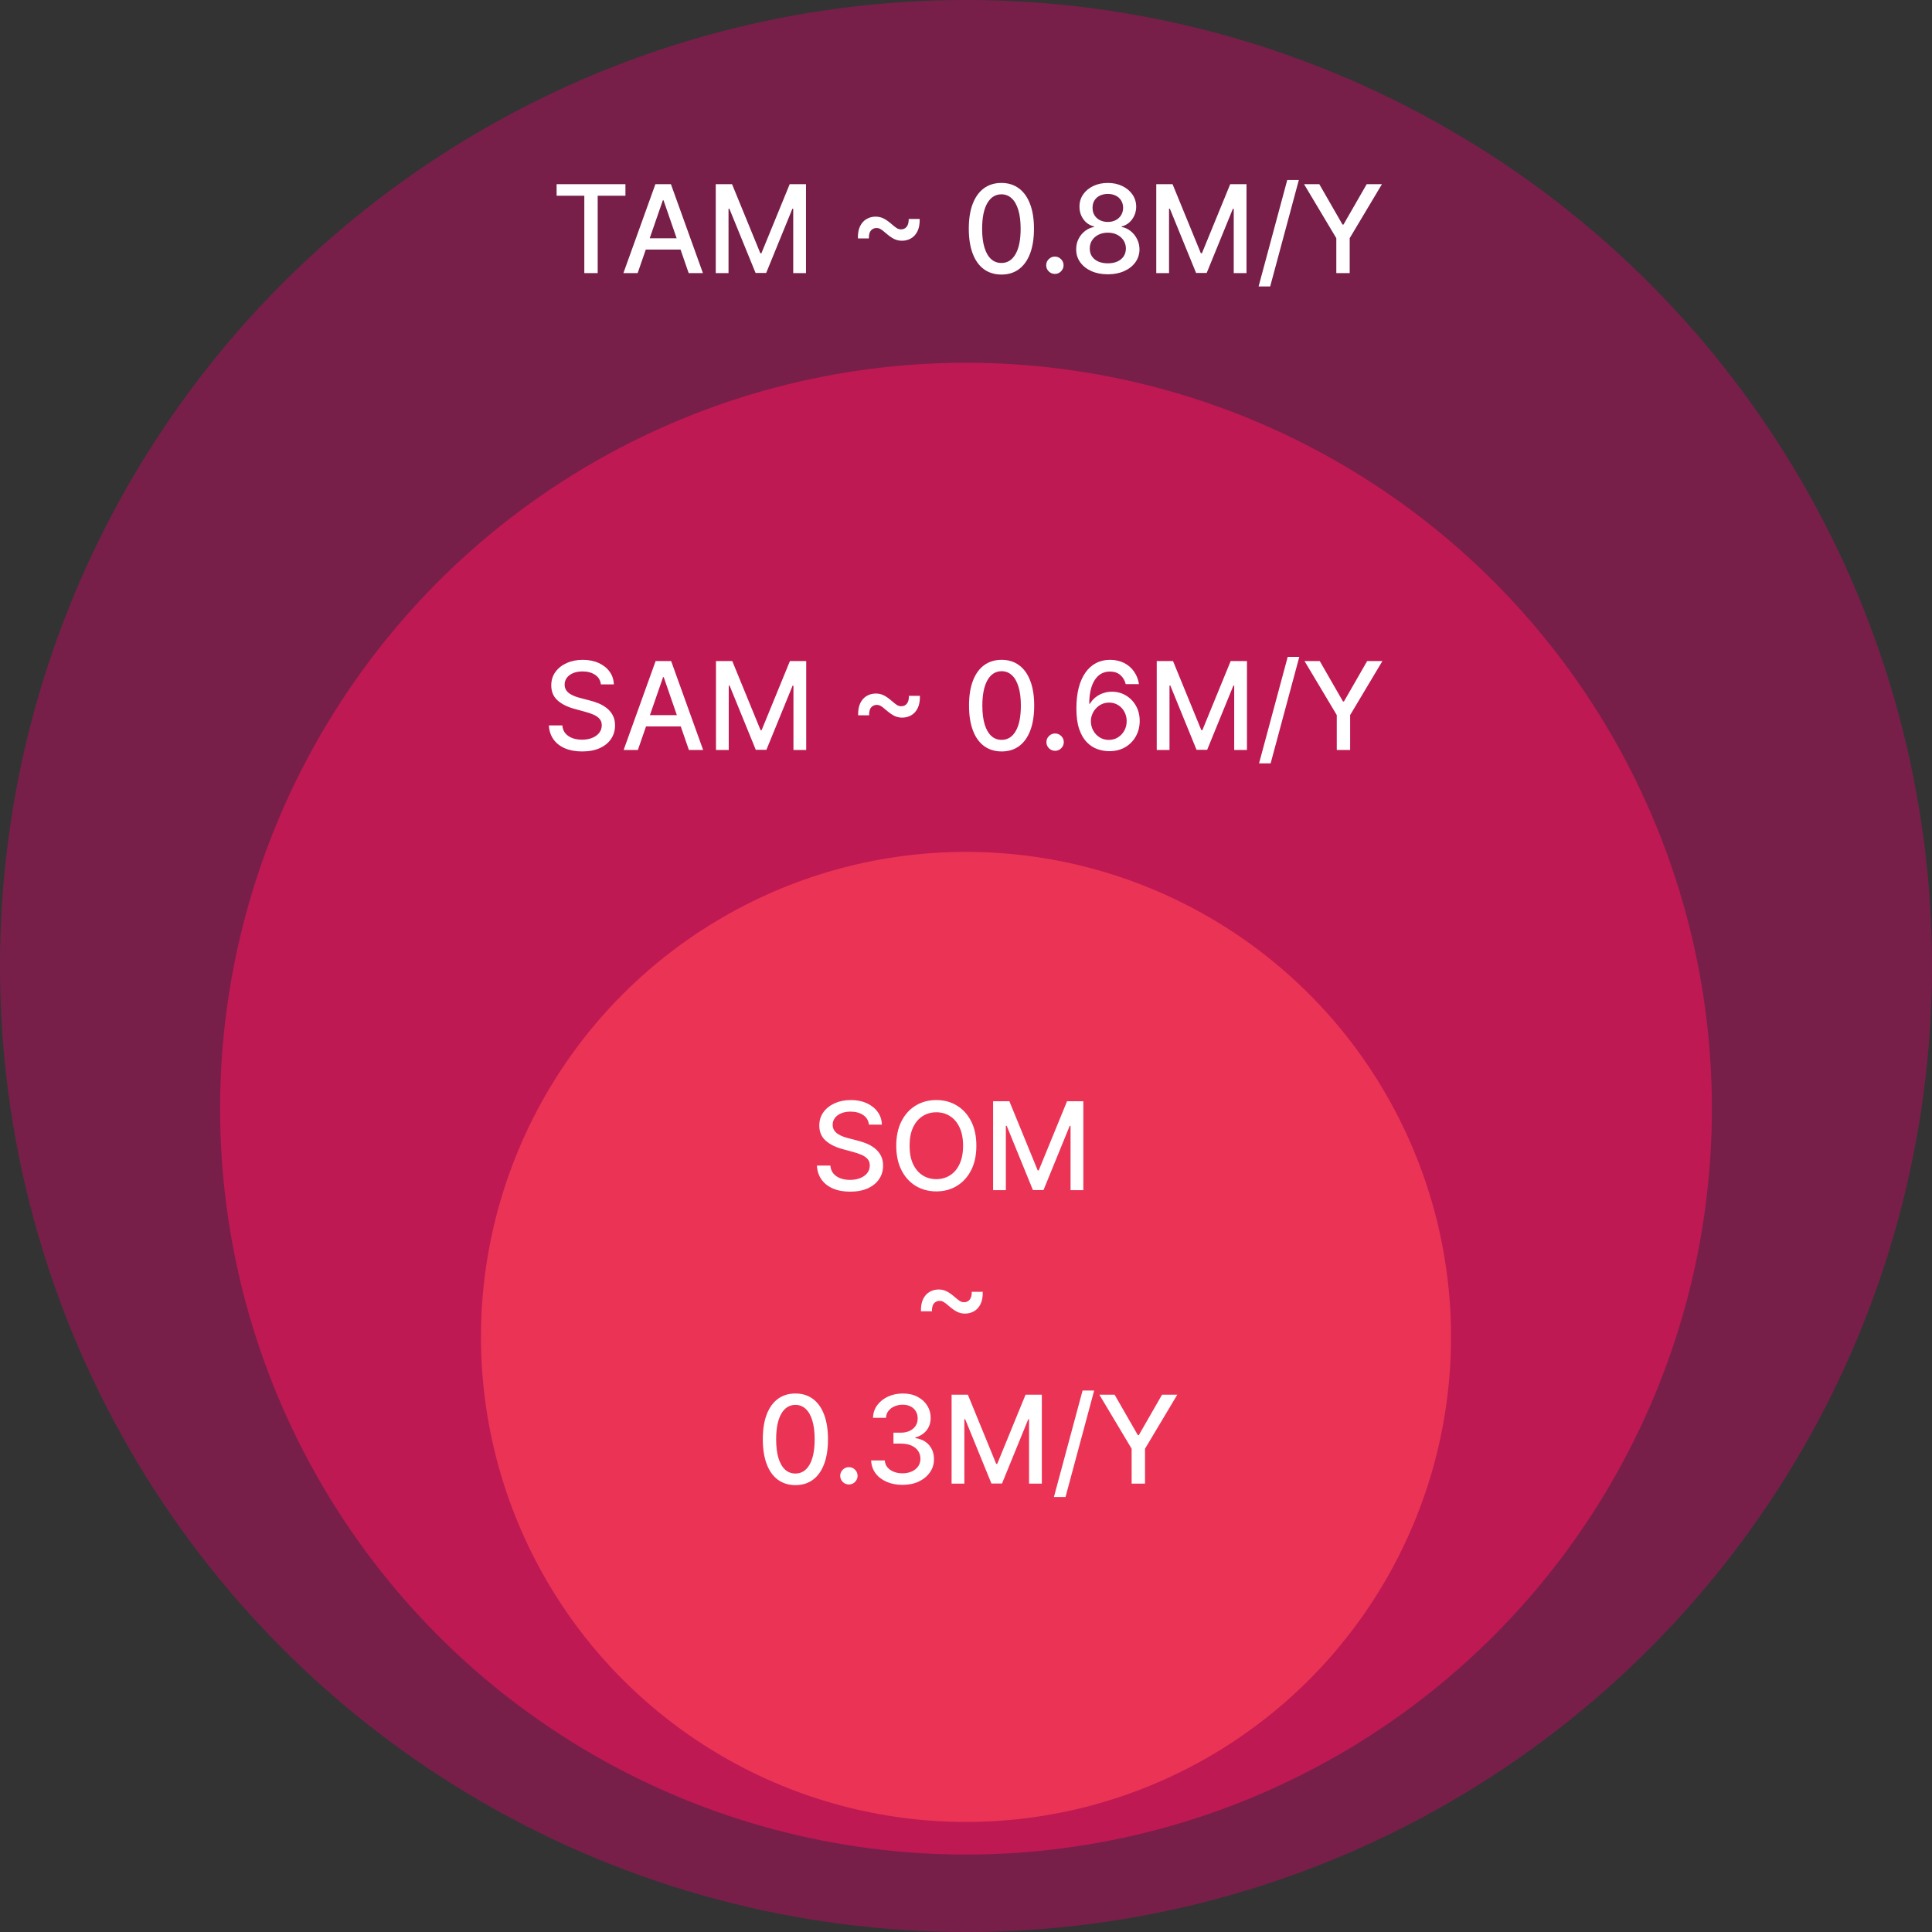 <svg width="474" height="474" viewBox="0 0 474 474" fill="none" xmlns="http://www.w3.org/2000/svg">
<rect x="0" y="0" width="474" height="474" fill="#333333" stroke="none"/>
<circle cx="237" cy="237" r="237" fill="#771F49"/>
<circle cx="237" cy="272" r="183" fill="#BE1953"/>
<circle cx="237" cy="328" r="119" fill="#EB3355"/>
<path d="M136.56 48.016V45.182H153.446V48.016H146.638V67H143.357V48.016H136.56ZM156.442 67H152.948L160.799 45.182H164.603L172.454 67H168.96L162.792 49.145H162.621L156.442 67ZM157.028 58.456H168.363V61.226H157.028V58.456ZM175.605 45.182H179.6L186.546 62.142H186.802L193.748 45.182H197.743V67H194.611V51.212H194.408L187.974 66.968H185.374L178.94 51.201H178.737V67H175.605V45.182ZM210.479 58.499C210.451 57.27 210.632 56.261 211.022 55.473C211.42 54.685 211.953 54.102 212.62 53.726C213.288 53.342 214.023 53.151 214.826 53.151C215.536 53.151 216.193 53.303 216.796 53.609C217.4 53.907 218.089 54.397 218.863 55.079C219.346 55.498 219.74 55.803 220.046 55.995C220.351 56.18 220.692 56.272 221.068 56.272C221.644 56.272 222.102 56.059 222.443 55.633C222.791 55.2 222.958 54.56 222.943 53.715H225.639C225.667 54.951 225.483 55.963 225.085 56.751C224.694 57.54 224.161 58.122 223.487 58.499C222.819 58.875 222.088 59.063 221.292 59.063C220.575 59.063 219.914 58.91 219.311 58.605C218.707 58.293 218.022 57.803 217.255 57.135C216.757 56.702 216.36 56.396 216.061 56.219C215.763 56.034 215.426 55.942 215.049 55.942C214.502 55.942 214.048 56.141 213.686 56.538C213.331 56.929 213.16 57.582 213.174 58.499H210.479ZM245.686 67.362C244.003 67.355 242.564 66.911 241.371 66.031C240.178 65.15 239.265 63.868 238.633 62.185C238.001 60.501 237.685 58.474 237.685 56.102C237.685 53.736 238.001 51.716 238.633 50.04C239.272 48.364 240.189 47.085 241.382 46.205C242.582 45.324 244.017 44.883 245.686 44.883C247.355 44.883 248.786 45.327 249.979 46.215C251.172 47.096 252.085 48.374 252.717 50.05C253.356 51.719 253.676 53.736 253.676 56.102C253.676 58.481 253.36 60.512 252.728 62.195C252.096 63.871 251.183 65.153 249.99 66.041C248.797 66.922 247.362 67.362 245.686 67.362ZM245.686 64.518C247.163 64.518 248.317 63.797 249.148 62.355C249.986 60.913 250.405 58.829 250.405 56.102C250.405 54.291 250.214 52.76 249.83 51.51C249.454 50.253 248.91 49.301 248.2 48.655C247.497 48.001 246.659 47.675 245.686 47.675C244.216 47.675 243.062 48.399 242.223 49.848C241.385 51.297 240.963 53.381 240.956 56.102C240.956 57.92 241.144 59.457 241.52 60.715C241.904 61.965 242.447 62.913 243.15 63.559C243.853 64.198 244.699 64.518 245.686 64.518ZM258.805 67.202C258.223 67.202 257.722 66.996 257.303 66.585C256.884 66.165 256.675 65.661 256.675 65.072C256.675 64.489 256.884 63.992 257.303 63.58C257.722 63.161 258.223 62.952 258.805 62.952C259.388 62.952 259.889 63.161 260.308 63.58C260.727 63.992 260.936 64.489 260.936 65.072C260.936 65.462 260.837 65.821 260.638 66.148C260.446 66.467 260.19 66.723 259.871 66.915C259.551 67.106 259.196 67.202 258.805 67.202ZM271.8 67.298C270.273 67.298 268.924 67.035 267.752 66.51C266.587 65.984 265.674 65.26 265.014 64.337C264.353 63.413 264.027 62.362 264.034 61.183C264.027 60.26 264.215 59.411 264.598 58.637C264.989 57.856 265.518 57.206 266.186 56.688C266.853 56.162 267.599 55.828 268.423 55.686V55.558C267.336 55.295 266.466 54.713 265.813 53.811C265.159 52.909 264.836 51.872 264.843 50.7C264.836 49.585 265.131 48.591 265.728 47.717C266.331 46.837 267.159 46.144 268.21 45.64C269.261 45.136 270.458 44.883 271.8 44.883C273.128 44.883 274.314 45.139 275.358 45.651C276.409 46.155 277.237 46.847 277.84 47.728C278.444 48.602 278.75 49.592 278.757 50.7C278.75 51.872 278.416 52.909 277.755 53.811C277.095 54.713 276.235 55.295 275.177 55.558V55.686C275.994 55.828 276.729 56.162 277.382 56.688C278.043 57.206 278.568 57.856 278.959 58.637C279.357 59.411 279.559 60.26 279.566 61.183C279.559 62.362 279.225 63.413 278.565 64.337C277.904 65.26 276.988 65.984 275.816 66.51C274.652 67.035 273.313 67.298 271.8 67.298ZM271.8 64.603C272.702 64.603 273.483 64.454 274.144 64.156C274.804 63.85 275.316 63.428 275.678 62.888C276.04 62.341 276.225 61.702 276.232 60.97C276.225 60.21 276.026 59.539 275.635 58.957C275.252 58.374 274.73 57.916 274.069 57.582C273.409 57.249 272.652 57.082 271.8 57.082C270.941 57.082 270.177 57.249 269.509 57.582C268.842 57.916 268.316 58.374 267.933 58.957C267.549 59.539 267.361 60.21 267.368 60.97C267.361 61.702 267.535 62.341 267.89 62.888C268.252 63.428 268.767 63.85 269.435 64.156C270.103 64.454 270.891 64.603 271.8 64.603ZM271.8 54.45C272.524 54.45 273.167 54.305 273.728 54.014C274.289 53.722 274.73 53.318 275.049 52.799C275.376 52.281 275.543 51.673 275.55 50.977C275.543 50.295 275.38 49.699 275.06 49.188C274.747 48.676 274.311 48.282 273.75 48.005C273.188 47.721 272.539 47.579 271.8 47.579C271.047 47.579 270.387 47.721 269.818 48.005C269.257 48.282 268.821 48.676 268.508 49.188C268.196 49.699 268.043 50.295 268.05 50.977C268.043 51.673 268.199 52.281 268.519 52.799C268.838 53.318 269.279 53.722 269.84 54.014C270.408 54.305 271.061 54.45 271.8 54.45ZM283.681 45.182H287.676L294.622 62.142H294.878L301.824 45.182H305.819V67H302.687V51.212H302.484L296.05 66.968H293.45L287.016 51.201H286.813V67H283.681V45.182ZM318.659 44.159L311.628 70.281H308.783L315.815 44.159H318.659ZM319.937 45.182H323.677L329.376 55.1H329.611L335.31 45.182H339.05L331.134 58.435V67H327.853V58.435L319.937 45.182Z" fill="white"/>
<path d="M147.423 167.913C147.309 166.905 146.84 166.124 146.017 165.57C145.193 165.009 144.156 164.728 142.906 164.728C142.011 164.728 141.237 164.87 140.583 165.154C139.93 165.431 139.422 165.815 139.06 166.305C138.705 166.788 138.527 167.338 138.527 167.956C138.527 168.474 138.648 168.922 138.889 169.298C139.138 169.675 139.461 169.991 139.859 170.246C140.264 170.495 140.697 170.705 141.159 170.875C141.62 171.038 142.064 171.173 142.49 171.28L144.621 171.834C145.317 172.004 146.031 172.235 146.762 172.526C147.494 172.817 148.172 173.201 148.797 173.677C149.422 174.153 149.926 174.742 150.31 175.445C150.701 176.148 150.896 176.99 150.896 177.97C150.896 179.206 150.576 180.303 149.937 181.262C149.305 182.221 148.385 182.977 147.178 183.531C145.978 184.085 144.525 184.362 142.821 184.362C141.187 184.362 139.774 184.103 138.581 183.585C137.387 183.066 136.453 182.331 135.779 181.379C135.104 180.42 134.731 179.284 134.66 177.97H137.963C138.027 178.759 138.282 179.415 138.73 179.941C139.184 180.46 139.763 180.847 140.466 181.102C141.176 181.351 141.954 181.475 142.799 181.475C143.73 181.475 144.557 181.33 145.282 181.038C146.013 180.74 146.588 180.328 147.007 179.803C147.426 179.27 147.636 178.648 147.636 177.938C147.636 177.292 147.451 176.763 147.082 176.351C146.72 175.939 146.226 175.598 145.601 175.328C144.983 175.058 144.284 174.82 143.502 174.614L140.924 173.911C139.177 173.435 137.792 172.736 136.769 171.812C135.754 170.889 135.246 169.668 135.246 168.148C135.246 166.891 135.587 165.793 136.269 164.856C136.951 163.918 137.874 163.19 139.039 162.672C140.203 162.146 141.517 161.884 142.98 161.884C144.458 161.884 145.761 162.143 146.89 162.661C148.027 163.18 148.921 163.893 149.575 164.803C150.228 165.705 150.569 166.741 150.598 167.913H147.423ZM156.497 184H153.003L160.854 162.182H164.657L172.509 184H169.015L162.846 166.145H162.676L156.497 184ZM157.083 175.456H168.418V178.226H157.083V175.456ZM175.66 162.182H179.655L186.601 179.142H186.856L193.802 162.182H197.797V184H194.665V168.212H194.463L188.028 183.968H185.429L178.994 168.201H178.792V184H175.66V162.182ZM210.534 175.499C210.505 174.27 210.686 173.261 211.077 172.473C211.475 171.685 212.007 171.102 212.675 170.726C213.343 170.342 214.078 170.151 214.88 170.151C215.59 170.151 216.247 170.303 216.851 170.609C217.455 170.907 218.144 171.397 218.918 172.079C219.401 172.498 219.795 172.803 220.1 172.995C220.406 173.18 220.747 173.272 221.123 173.272C221.698 173.272 222.157 173.059 222.497 172.633C222.845 172.2 223.012 171.56 222.998 170.715H225.693C225.722 171.951 225.537 172.963 225.139 173.751C224.749 174.54 224.216 175.122 223.541 175.499C222.874 175.875 222.142 176.063 221.347 176.063C220.63 176.063 219.969 175.911 219.365 175.605C218.762 175.293 218.076 174.803 217.309 174.135C216.812 173.702 216.414 173.396 216.116 173.219C215.818 173.034 215.48 172.942 215.104 172.942C214.557 172.942 214.103 173.141 213.74 173.538C213.385 173.929 213.215 174.582 213.229 175.499H210.534ZM245.741 184.362C244.057 184.355 242.619 183.911 241.426 183.031C240.233 182.15 239.32 180.868 238.688 179.185C238.056 177.501 237.74 175.474 237.74 173.102C237.74 170.737 238.056 168.716 238.688 167.04C239.327 165.364 240.243 164.085 241.437 163.205C242.637 162.324 244.071 161.884 245.741 161.884C247.41 161.884 248.841 162.327 250.034 163.215C251.227 164.096 252.14 165.374 252.772 167.05C253.411 168.719 253.731 170.737 253.731 173.102C253.731 175.481 253.415 177.512 252.782 179.195C252.15 180.871 251.238 182.153 250.044 183.041C248.851 183.922 247.417 184.362 245.741 184.362ZM245.741 181.518C247.218 181.518 248.372 180.797 249.203 179.355C250.041 177.913 250.46 175.829 250.46 173.102C250.46 171.29 250.268 169.76 249.885 168.51C249.508 167.253 248.965 166.301 248.255 165.655C247.552 165.001 246.714 164.675 245.741 164.675C244.27 164.675 243.116 165.399 242.278 166.848C241.44 168.297 241.017 170.381 241.01 173.102C241.01 174.92 241.199 176.457 241.575 177.714C241.959 178.964 242.502 179.913 243.205 180.559C243.908 181.198 244.753 181.518 245.741 181.518ZM258.86 184.202C258.278 184.202 257.777 183.996 257.358 183.585C256.939 183.165 256.729 182.661 256.729 182.072C256.729 181.489 256.939 180.992 257.358 180.58C257.777 180.161 258.278 179.952 258.86 179.952C259.443 179.952 259.943 180.161 260.362 180.58C260.781 180.992 260.991 181.489 260.991 182.072C260.991 182.462 260.891 182.821 260.693 183.148C260.501 183.467 260.245 183.723 259.926 183.915C259.606 184.107 259.251 184.202 258.86 184.202ZM272.041 184.298C271.068 184.284 270.109 184.107 269.165 183.766C268.227 183.425 267.375 182.857 266.608 182.061C265.841 181.266 265.226 180.197 264.765 178.854C264.31 177.512 264.083 175.836 264.083 173.826C264.083 171.923 264.271 170.232 264.648 168.755C265.031 167.278 265.582 166.031 266.299 165.016C267.016 163.993 267.883 163.215 268.898 162.683C269.914 162.15 271.054 161.884 272.318 161.884C273.618 161.884 274.772 162.139 275.78 162.651C276.789 163.162 277.606 163.869 278.231 164.771C278.863 165.673 279.264 166.699 279.435 167.849H276.185C275.965 166.94 275.528 166.198 274.875 165.623C274.222 165.048 273.369 164.76 272.318 164.76C270.72 164.76 269.474 165.456 268.579 166.848C267.691 168.24 267.244 170.175 267.236 172.654H267.396C267.773 172.036 268.234 171.511 268.781 171.077C269.335 170.637 269.953 170.3 270.635 170.065C271.324 169.824 272.048 169.703 272.808 169.703C274.072 169.703 275.216 170.012 276.239 170.63C277.268 171.241 278.089 172.086 278.699 173.165C279.31 174.245 279.616 175.481 279.616 176.873C279.616 178.265 279.3 179.526 278.668 180.655C278.043 181.784 277.162 182.679 276.025 183.339C274.889 183.993 273.561 184.312 272.041 184.298ZM272.03 181.528C272.869 181.528 273.618 181.322 274.278 180.911C274.939 180.499 275.461 179.945 275.844 179.249C276.228 178.553 276.42 177.775 276.42 176.915C276.42 176.077 276.231 175.314 275.855 174.625C275.486 173.936 274.974 173.389 274.321 172.984C273.675 172.58 272.936 172.377 272.105 172.377C271.473 172.377 270.887 172.498 270.347 172.739C269.815 172.981 269.346 173.315 268.941 173.741C268.536 174.167 268.217 174.657 267.982 175.211C267.755 175.758 267.641 176.337 267.641 176.947C267.641 177.764 267.829 178.521 268.206 179.217C268.589 179.913 269.111 180.474 269.772 180.9C270.44 181.319 271.192 181.528 272.03 181.528ZM283.794 162.182H287.79L294.736 179.142H294.991L301.937 162.182H305.932V184H302.8V168.212H302.598L296.163 183.968H293.564L287.129 168.201H286.927V184H283.794V162.182ZM318.772 161.159L311.741 187.281H308.897L315.928 161.159H318.772ZM320.051 162.182H323.79L329.49 172.1H329.724L335.424 162.182H339.163L331.247 175.435V184H327.966V175.435L320.051 162.182Z" fill="white"/>
<path d="M213.184 275.913C213.07 274.905 212.601 274.124 211.777 273.57C210.953 273.009 209.917 272.728 208.667 272.728C207.772 272.728 206.998 272.87 206.344 273.154C205.691 273.431 205.183 273.815 204.821 274.305C204.466 274.788 204.288 275.338 204.288 275.956C204.288 276.474 204.409 276.922 204.65 277.298C204.899 277.675 205.222 277.991 205.62 278.246C206.025 278.495 206.458 278.705 206.919 278.875C207.381 279.038 207.825 279.173 208.251 279.28L210.382 279.834C211.078 280.004 211.792 280.235 212.523 280.526C213.255 280.817 213.933 281.201 214.558 281.677C215.183 282.153 215.687 282.742 216.071 283.445C216.461 284.148 216.657 284.99 216.657 285.97C216.657 287.206 216.337 288.303 215.698 289.262C215.066 290.221 214.146 290.977 212.939 291.531C211.738 292.085 210.286 292.362 208.581 292.362C206.948 292.362 205.534 292.103 204.341 291.585C203.148 291.066 202.214 290.331 201.539 289.379C200.865 288.42 200.492 287.284 200.421 285.97H203.723C203.787 286.759 204.043 287.415 204.49 287.941C204.945 288.46 205.524 288.847 206.227 289.102C206.937 289.351 207.715 289.475 208.56 289.475C209.49 289.475 210.318 289.33 211.042 289.038C211.774 288.74 212.349 288.328 212.768 287.803C213.187 287.27 213.397 286.648 213.397 285.938C213.397 285.292 213.212 284.763 212.843 284.351C212.48 283.939 211.987 283.598 211.362 283.328C210.744 283.058 210.044 282.82 209.263 282.614L206.685 281.911C204.938 281.435 203.553 280.736 202.53 279.812C201.515 278.889 201.007 277.668 201.007 276.148C201.007 274.891 201.348 273.793 202.029 272.856C202.711 271.918 203.635 271.19 204.799 270.672C205.964 270.146 207.278 269.884 208.741 269.884C210.218 269.884 211.522 270.143 212.651 270.661C213.787 271.18 214.682 271.893 215.336 272.803C215.989 273.705 216.33 274.741 216.358 275.913H213.184ZM239.543 281.091C239.543 283.42 239.117 285.423 238.264 287.099C237.412 288.768 236.244 290.054 234.759 290.956C233.282 291.851 231.602 292.298 229.72 292.298C227.831 292.298 226.144 291.851 224.66 290.956C223.183 290.054 222.018 288.765 221.166 287.089C220.313 285.413 219.887 283.413 219.887 281.091C219.887 278.761 220.313 276.762 221.166 275.093C222.018 273.417 223.183 272.131 224.66 271.237C226.144 270.335 227.831 269.884 229.72 269.884C231.602 269.884 233.282 270.335 234.759 271.237C236.244 272.131 237.412 273.417 238.264 275.093C239.117 276.762 239.543 278.761 239.543 281.091ZM236.283 281.091C236.283 279.315 235.995 277.82 235.42 276.606C234.852 275.384 234.07 274.461 233.076 273.836C232.089 273.204 230.97 272.888 229.72 272.888C228.463 272.888 227.341 273.204 226.354 273.836C225.367 274.461 224.585 275.384 224.01 276.606C223.442 277.82 223.158 279.315 223.158 281.091C223.158 282.866 223.442 284.365 224.01 285.587C224.585 286.801 225.367 287.724 226.354 288.357C227.341 288.982 228.463 289.294 229.72 289.294C230.97 289.294 232.089 288.982 233.076 288.357C234.07 287.724 234.852 286.801 235.42 285.587C235.995 284.365 236.283 282.866 236.283 281.091ZM243.647 270.182H247.642L254.588 287.142H254.844L261.79 270.182H265.785V292H262.653V276.212H262.45L256.016 291.968H253.416L246.982 276.201H246.779V292H243.647V270.182ZM225.948 321.714C225.919 320.486 226.1 319.477 226.491 318.689C226.889 317.901 227.421 317.318 228.089 316.942C228.757 316.558 229.492 316.366 230.294 316.366C231.005 316.366 231.661 316.519 232.265 316.825C232.869 317.123 233.558 317.613 234.332 318.295C234.815 318.714 235.209 319.019 235.514 319.211C235.82 319.396 236.161 319.488 236.537 319.488C237.112 319.488 237.571 319.275 237.911 318.849C238.259 318.415 238.426 317.776 238.412 316.931H241.108C241.136 318.167 240.951 319.179 240.554 319.967C240.163 320.756 239.63 321.338 238.956 321.714C238.288 322.091 237.556 322.279 236.761 322.279C236.044 322.279 235.383 322.126 234.779 321.821C234.176 321.509 233.49 321.018 232.723 320.351C232.226 319.918 231.828 319.612 231.53 319.435C231.232 319.25 230.894 319.158 230.518 319.158C229.971 319.158 229.517 319.357 229.154 319.754C228.799 320.145 228.629 320.798 228.643 321.714H225.948ZM195.149 364.362C193.465 364.355 192.027 363.911 190.834 363.031C189.641 362.15 188.728 360.868 188.096 359.185C187.464 357.501 187.148 355.474 187.148 353.102C187.148 350.737 187.464 348.716 188.096 347.04C188.735 345.364 189.652 344.085 190.845 343.205C192.045 342.324 193.48 341.884 195.149 341.884C196.818 341.884 198.249 342.327 199.442 343.215C200.635 344.096 201.548 345.374 202.18 347.05C202.819 348.719 203.139 350.737 203.139 353.102C203.139 355.481 202.823 357.512 202.191 359.195C201.559 360.871 200.646 362.153 199.453 363.041C198.259 363.922 196.825 364.362 195.149 364.362ZM195.149 361.518C196.626 361.518 197.78 360.797 198.611 359.355C199.449 357.913 199.868 355.829 199.868 353.102C199.868 351.29 199.676 349.76 199.293 348.51C198.916 347.253 198.373 346.301 197.663 345.655C196.96 345.001 196.122 344.675 195.149 344.675C193.679 344.675 192.524 345.399 191.686 346.848C190.848 348.297 190.426 350.381 190.419 353.102C190.419 354.92 190.607 356.457 190.983 357.714C191.367 358.964 191.91 359.913 192.613 360.559C193.316 361.198 194.161 361.518 195.149 361.518ZM208.268 364.202C207.686 364.202 207.185 363.996 206.766 363.585C206.347 363.165 206.138 362.661 206.138 362.072C206.138 361.489 206.347 360.992 206.766 360.58C207.185 360.161 207.686 359.952 208.268 359.952C208.851 359.952 209.351 360.161 209.771 360.58C210.19 360.992 210.399 361.489 210.399 362.072C210.399 362.462 210.3 362.821 210.101 363.148C209.909 363.467 209.653 363.723 209.334 363.915C209.014 364.107 208.659 364.202 208.268 364.202ZM221.428 364.298C219.965 364.298 218.658 364.046 217.508 363.542C216.364 363.038 215.459 362.338 214.791 361.443C214.13 360.541 213.775 359.497 213.726 358.311H217.071C217.113 358.957 217.33 359.518 217.721 359.994C218.118 360.463 218.637 360.825 219.276 361.081C219.915 361.337 220.625 361.464 221.407 361.464C222.266 361.464 223.026 361.315 223.687 361.017C224.354 360.719 224.876 360.303 225.253 359.771C225.629 359.231 225.817 358.609 225.817 357.906C225.817 357.175 225.629 356.532 225.253 355.978C224.883 355.417 224.34 354.977 223.623 354.657C222.912 354.337 222.053 354.178 221.044 354.178H219.201V351.493H221.044C221.854 351.493 222.564 351.347 223.175 351.056C223.793 350.765 224.276 350.36 224.624 349.842C224.972 349.316 225.146 348.702 225.146 347.999C225.146 347.324 224.993 346.738 224.688 346.241C224.39 345.737 223.964 345.342 223.41 345.058C222.863 344.774 222.216 344.632 221.471 344.632C220.76 344.632 220.096 344.763 219.478 345.026C218.868 345.282 218.37 345.651 217.987 346.134C217.603 346.61 217.397 347.182 217.369 347.849H214.184C214.219 346.67 214.567 345.634 215.228 344.739C215.895 343.844 216.776 343.144 217.87 342.64C218.964 342.136 220.178 341.884 221.513 341.884C222.912 341.884 224.12 342.157 225.135 342.704C226.158 343.244 226.946 343.964 227.5 344.866C228.062 345.768 228.339 346.756 228.331 347.828C228.339 349.05 227.998 350.087 227.309 350.939C226.627 351.791 225.718 352.363 224.581 352.654V352.825C226.03 353.045 227.152 353.62 227.948 354.55C228.75 355.481 229.148 356.635 229.141 358.013C229.148 359.213 228.814 360.289 228.14 361.241C227.472 362.192 226.559 362.942 225.402 363.489C224.244 364.028 222.919 364.298 221.428 364.298ZM233.466 342.182H237.461L244.407 359.142H244.663L251.609 342.182H255.604V364H252.472V348.212H252.27L245.835 363.968H243.236L236.801 348.201H236.598V364H233.466V342.182ZM268.444 341.159L261.413 367.281H258.568L265.6 341.159H268.444ZM269.723 342.182H273.462L279.161 352.1H279.396L285.095 342.182H288.835L280.919 355.435V364H277.638V355.435L269.723 342.182Z" fill="white"/>
</svg>
